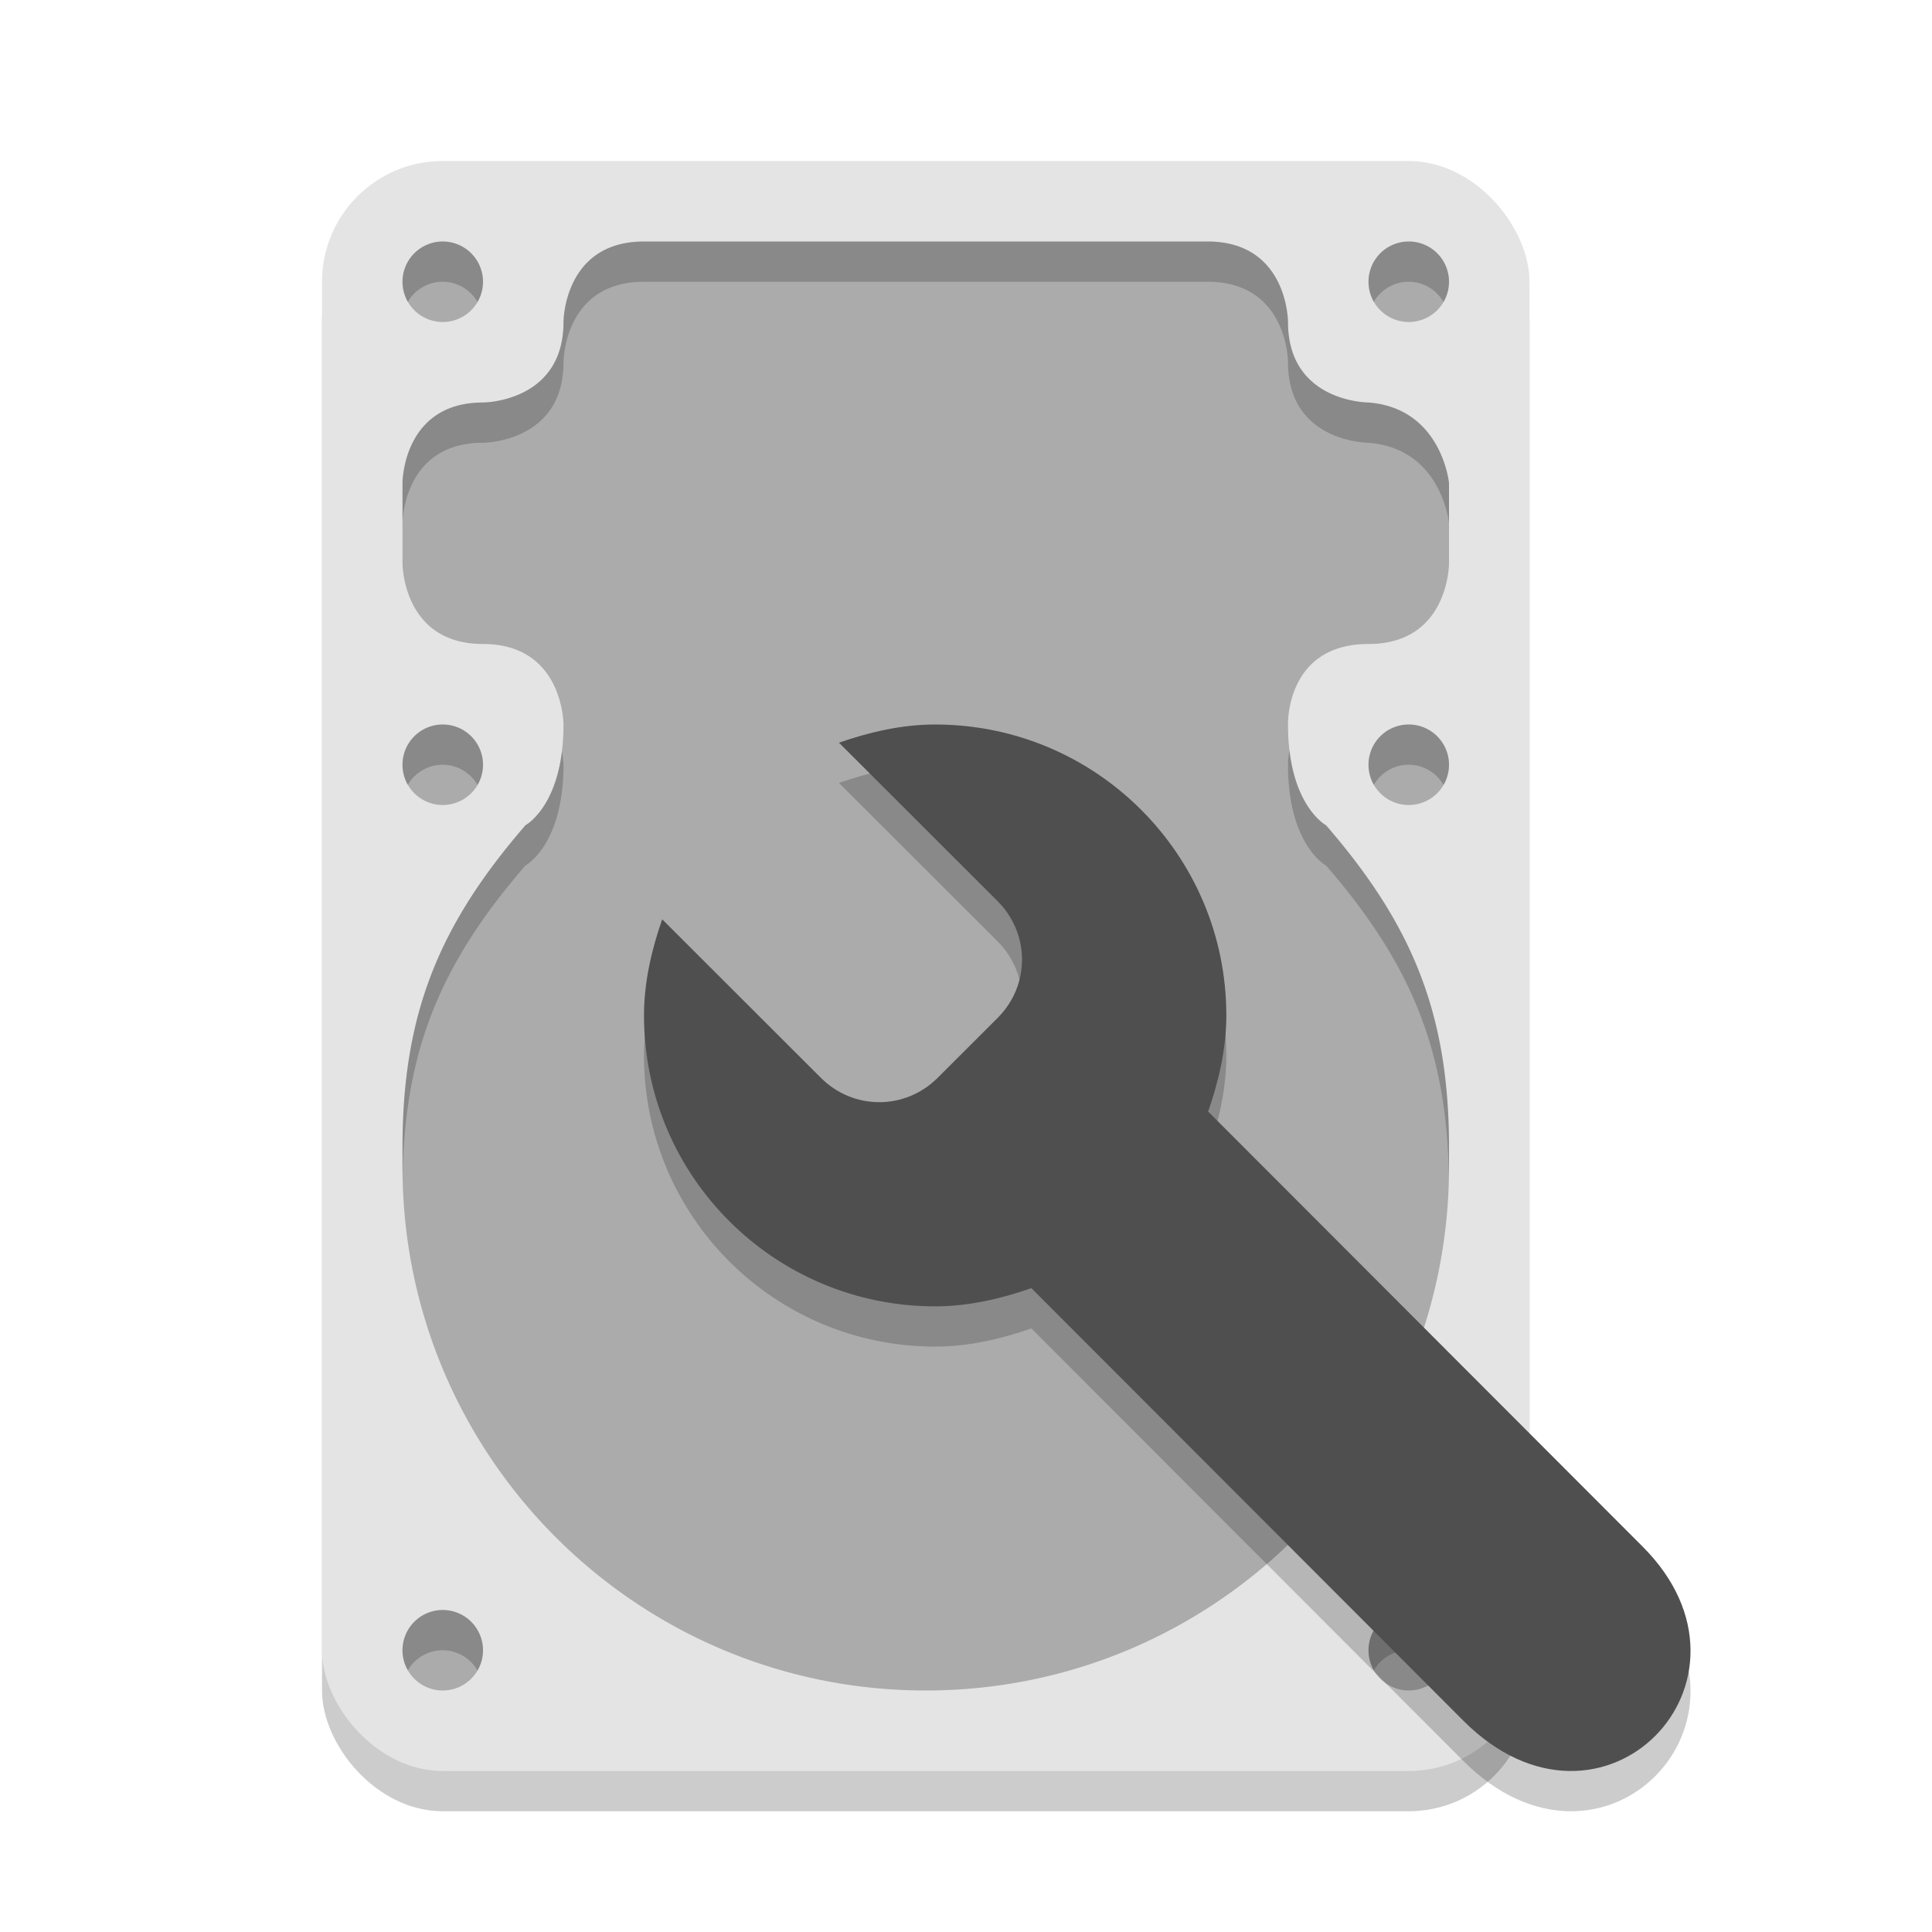 <svg xmlns="http://www.w3.org/2000/svg" width="24" height="24" version="1.1"><defs>
<linearGradient id="ucPurpleBlue" x1="0%" y1="0%" x2="100%" y2="100%">
  <stop offset="0%" style="stop-color:#B794F4;stop-opacity:1"/>
  <stop offset="100%" style="stop-color:#4299E1;stop-opacity:1"/>
</linearGradient>
</defs>
 <rect style="opacity:0.2" width="15" height="20" x="4" y="2.5" rx="1.5" ry="1.5"/>
 <rect style="fill:#e4e4e4" width="15" height="20" x="4" y="2" rx="1.5" ry="1.5"/>
 <path style="fill:#ababab" d="M 8,3 C 7,3 7,4 7,4 7,5 6,5 6,5 5,5 5,6 5,6 V 7 C 5,7 5,8 6,8 7,8 7,9 7,9 7,10 6.528,10.251 6.528,10.251 5.459,11.487 5,12.588 5,14.25 V 14.5 C 5,18.09 7.91,21 11.5,21 15.09,21 18,18.09 18,14.5 V 14.25 C 18,12.588 17.541,11.486 16.472,10.251 16.472,10.251 16,10 16,9 16,9 15.97,8 17,8 18,8 18,7 18,7 V 6 C 18,6 17.91,5.071 17,5 17,5 16,5 16,4 16,4 16,3 15,3 Z M 5.5,3 A 0.5,0.5 0 0 0 5,3.5 0.5,0.5 0 0 0 5.5,4 0.5,0.5 0 0 0 6,3.5 0.5,0.5 0 0 0 5.5,3 Z M 17.5,3 A 0.5,0.5 0 0 0 17,3.5 0.5,0.5 0 0 0 17.5,4 0.5,0.5 0 0 0 18,3.5 0.5,0.5 0 0 0 17.5,3 Z M 5.5,9 A 0.5,0.5 0 0 0 5,9.5 0.5,0.5 0 0 0 5.5,10 0.5,0.5 0 0 0 6,9.5 0.5,0.5 0 0 0 5.5,9 Z M 17.5,9 A 0.5,0.5 0 0 0 17,9.5 0.5,0.5 0 0 0 17.5,10 0.5,0.5 0 0 0 18,9.5 0.5,0.5 0 0 0 17.5,9 Z M 5.5,20 A 0.5,0.5 0 0 0 5,20.5 0.5,0.5 0 0 0 5.5,21 0.5,0.5 0 0 0 6,20.5 0.5,0.5 0 0 0 5.5,20 Z M 17.5,20 A 0.5,0.5 0 0 0 17,20.5 0.5,0.5 0 0 0 17.5,21 0.5,0.5 0 0 0 18,20.5 0.5,0.5 0 0 0 17.5,20 Z"/>
 <path style="opacity:0.2" d="M 5.5 3 A 0.5 0.5 0 0 0 5 3.5 A 0.5 0.5 0 0 0 5.066 3.75 A 0.5 0.5 0 0 1 5.5 3.5 A 0.5 0.5 0 0 1 5.932 3.752 A 0.5 0.5 0 0 0 6 3.5 A 0.5 0.5 0 0 0 5.5 3 z M 8 3 C 7 3 7 4 7 4 C 7 5 6 5 6 5 C 5 5 5 6 5 6 L 5 6.5 C 5 6.5 5 5.5 6 5.5 C 6 5.5 7 5.5 7 4.5 C 7 4.5 7 3.5 8 3.5 L 15 3.5 C 16 3.5 16 4.5 16 4.5 C 16 5.5 17 5.5 17 5.5 C 17.91 5.571 18 6.5 18 6.5 L 18 6 C 18 6 17.91 5.071 17 5 C 17 5 16 5 16 4 C 16 4 16 3 15 3 L 8 3 z M 17.5 3 A 0.5 0.5 0 0 0 17 3.5 A 0.5 0.5 0 0 0 17.066 3.75 A 0.5 0.5 0 0 1 17.5 3.5 A 0.5 0.5 0 0 1 17.932 3.752 A 0.5 0.5 0 0 0 18 3.5 A 0.5 0.5 0 0 0 17.5 3 z M 5.5 9 A 0.5 0.5 0 0 0 5 9.5 A 0.5 0.5 0 0 0 5.066 9.75 A 0.5 0.5 0 0 1 5.5 9.5 A 0.5 0.5 0 0 1 5.932 9.752 A 0.5 0.5 0 0 0 6 9.5 A 0.5 0.5 0 0 0 5.5 9 z M 17.5 9 A 0.5 0.5 0 0 0 17 9.5 A 0.5 0.5 0 0 0 17.066 9.75 A 0.5 0.5 0 0 1 17.5 9.5 A 0.5 0.5 0 0 1 17.932 9.752 A 0.5 0.5 0 0 0 18 9.5 A 0.5 0.5 0 0 0 17.5 9 z M 16.018 9.316 C 16 9.424 16 9.5 16 9.5 C 16 10.5 16.473 10.752 16.473 10.752 C 17.512 11.952 17.973 13.028 17.998 14.613 C 17.999 14.575 18 14.538 18 14.5 L 18 14.25 C 18 12.588 17.542 11.487 16.473 10.252 C 16.473 10.252 16.103 10.054 16.018 9.316 z M 6.981 9.33 C 6.893 10.057 6.527 10.252 6.527 10.252 C 5.458 11.488 5 12.588 5 14.25 L 5 14.5 C 5 14.538 5.001 14.575 5.002 14.613 C 5.027 13.028 5.488 11.953 6.527 10.752 C 6.527 10.752 7 10.5 7 9.5 C 7 9.5 6.998 9.431 6.981 9.33 z M 5.5 20 A 0.5 0.5 0 0 0 5 20.5 A 0.5 0.5 0 0 0 5.066 20.75 A 0.5 0.5 0 0 1 5.5 20.5 A 0.5 0.5 0 0 1 5.932 20.752 A 0.5 0.5 0 0 0 6 20.5 A 0.5 0.5 0 0 0 5.5 20 z M 17.5 20 A 0.5 0.5 0 0 0 17 20.5 A 0.5 0.5 0 0 0 17.066 20.75 A 0.5 0.5 0 0 1 17.5 20.5 A 0.5 0.5 0 0 1 17.932 20.752 A 0.5 0.5 0 0 0 18 20.5 A 0.5 0.5 0 0 0 17.5 20 z"/>
 <path style="opacity:0.2" d="m11.617 9.5c-0.417 0-0.822 0.096-1.195 0.226l1.97 1.968c0.405 0.405 0.405 1.048 0 1.452l-0.743 0.742c-0.405 0.405-1.048 0.405-1.453 0l-1.97-1.968c-0.13 0.373-0.226 0.777-0.226 1.194 0 1.996 1.619 3.614 3.617 3.614 0.417 0 0.822-0.096 1.195-0.226l5.366 5.373c1.725 1.728 3.887-0.501 2.228-2.162l-5.398-5.405c0.13-0.373 0.226-0.777 0.226-1.194 0-1.996-1.619-3.614-3.617-3.614z"/>
 <path style="fill:#4f4f4f" d="m11.617 9c-0.417 0-0.822 0.096-1.195 0.226l1.97 1.968c0.405 0.405 0.405 1.048 0 1.452l-0.743 0.742c-0.405 0.405-1.048 0.405-1.453 0l-1.97-1.968c-0.13 0.373-0.226 0.777-0.226 1.194 0 1.996 1.619 3.614 3.617 3.614 0.417 0 0.822-0.096 1.195-0.226l5.366 5.373c1.725 1.728 3.887-0.501 2.228-2.162l-5.398-5.405c0.13-0.373 0.226-0.777 0.226-1.194 0-1.996-1.619-3.614-3.617-3.614z"/>
</svg>
